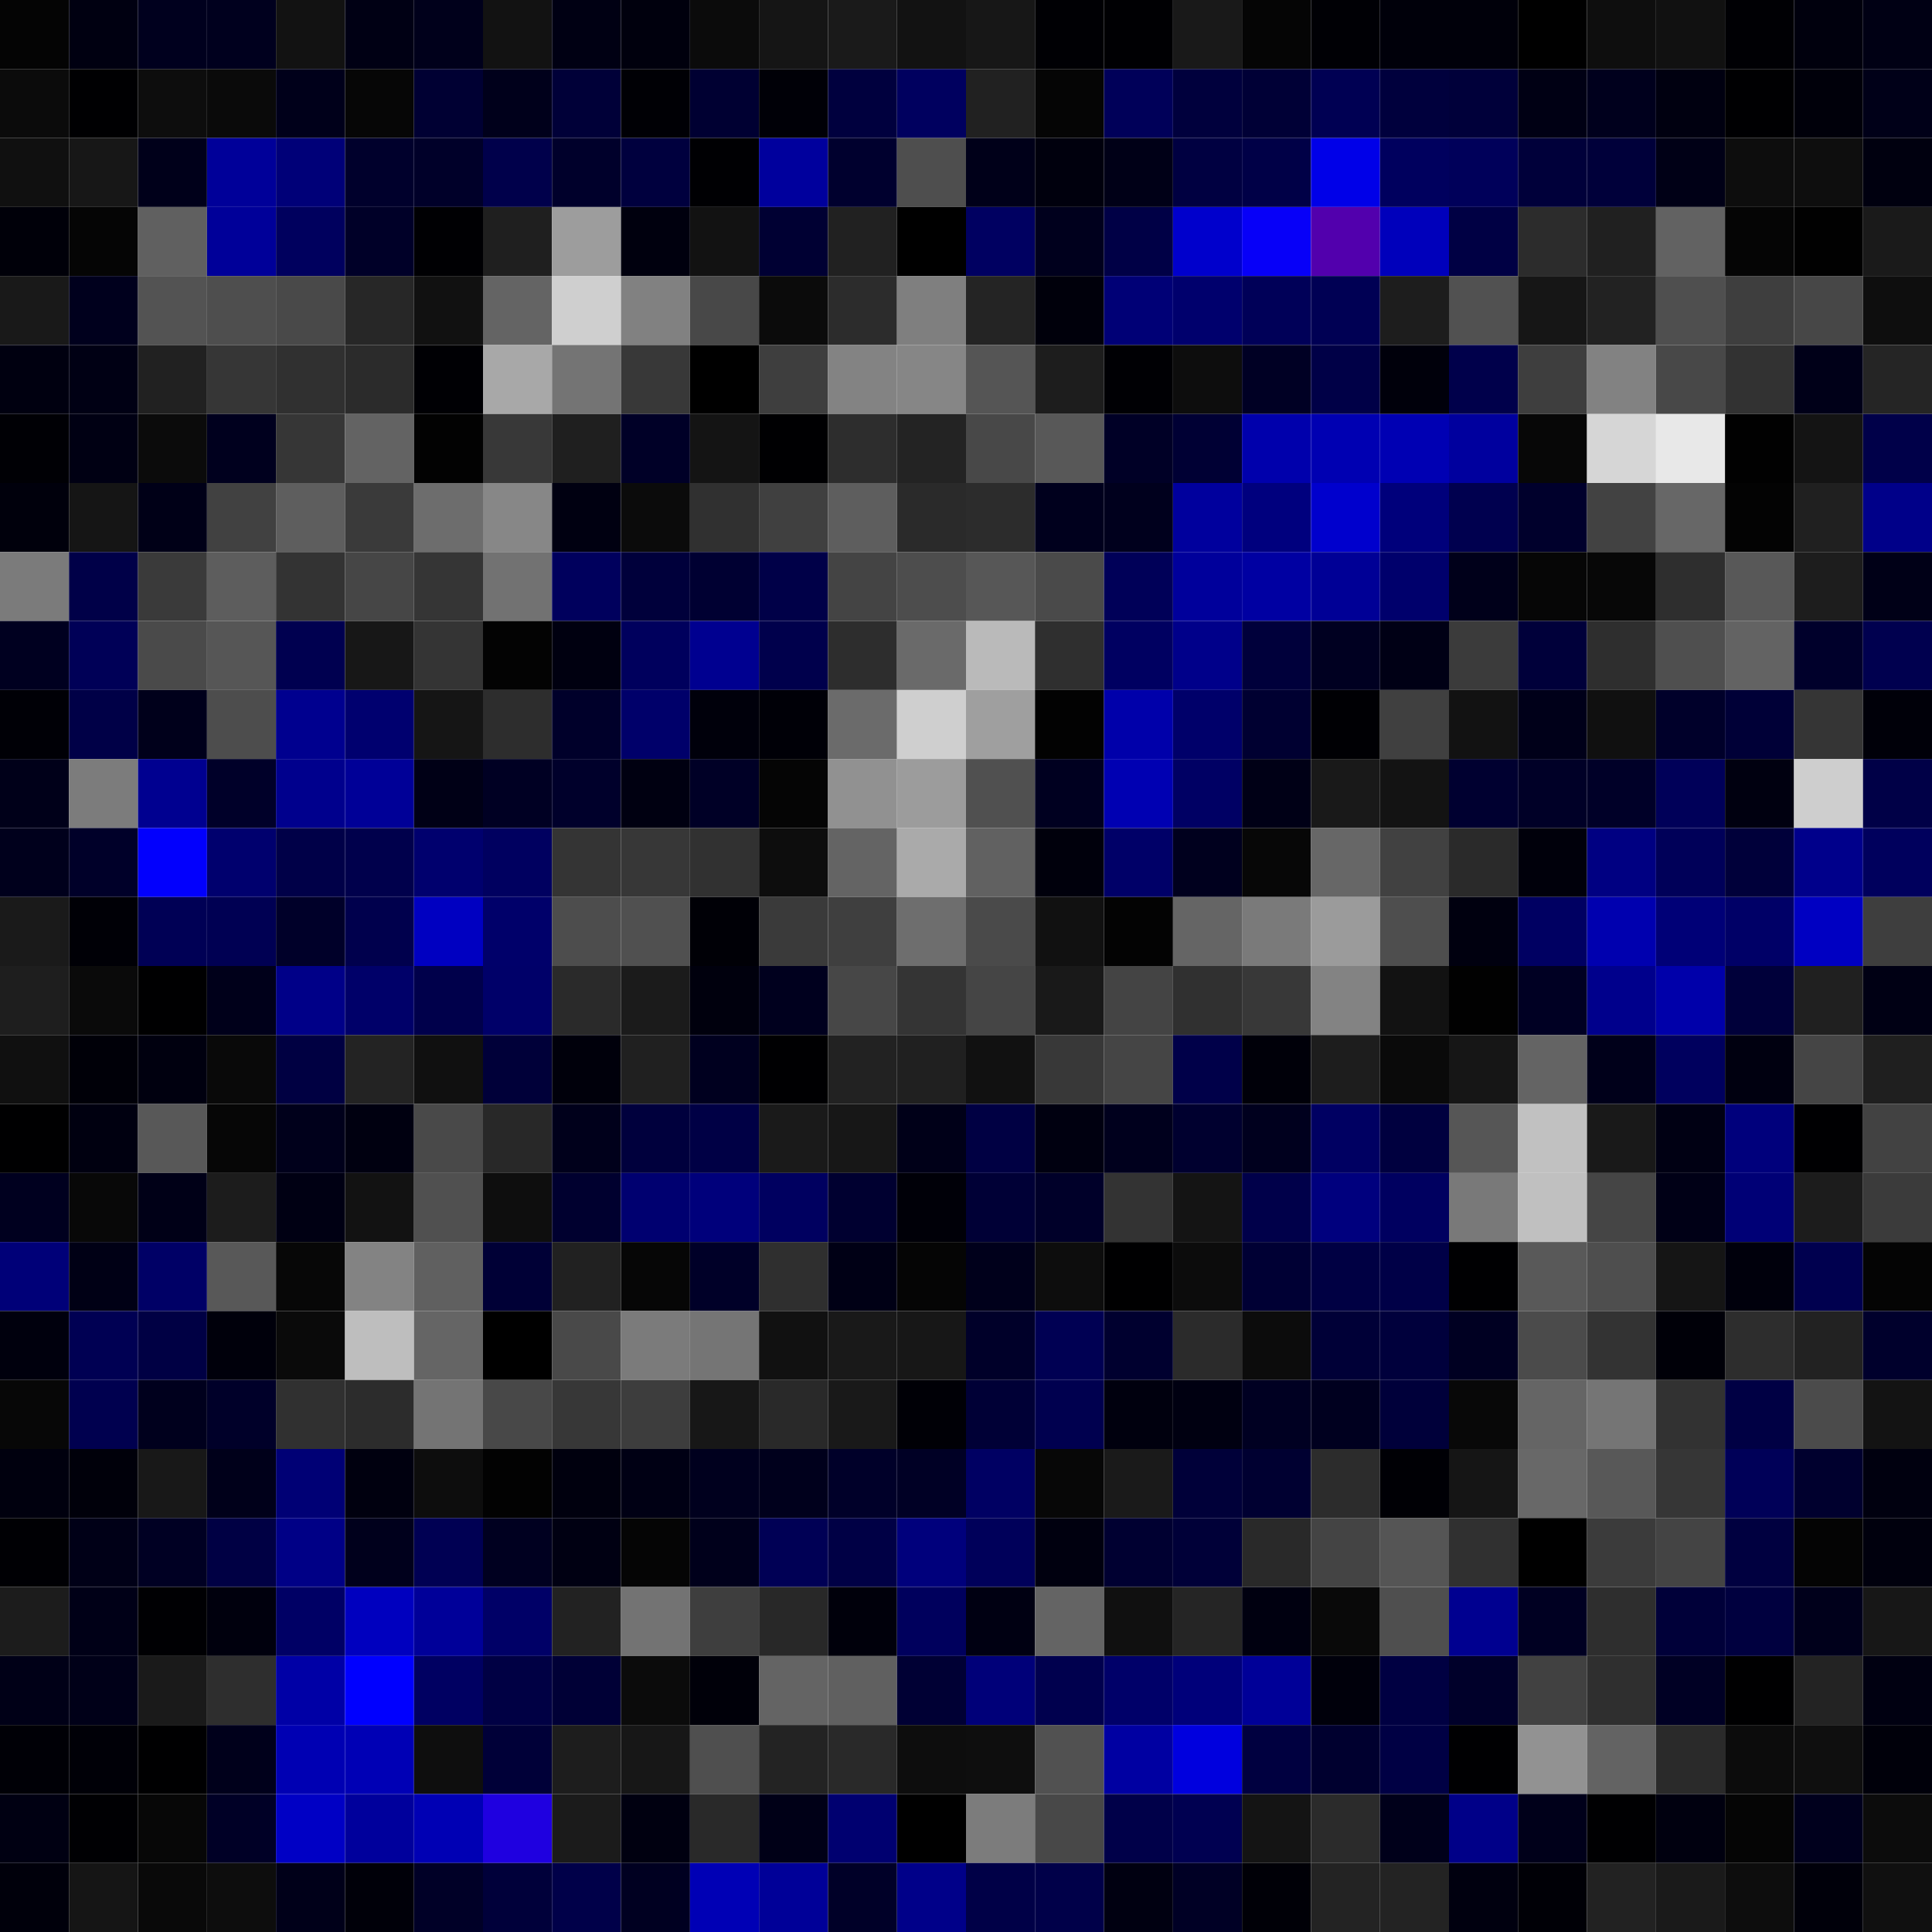 <svg xmlns="http://www.w3.org/2000/svg" width="56" height="56" viewBox="0 0 56 56"><g class="weights_image" id="node-759" stroke="none"><rect x="0" y="0" width="2" height="2" fill="#040404"/><rect x="2" y="0" width="2" height="2" fill="#000011"/><rect x="4" y="0" width="2" height="2" fill="#00001e"/><rect x="6" y="0" width="2" height="2" fill="#00001e"/><rect x="8" y="0" width="2" height="2" fill="#121212"/><rect x="10" y="0" width="2" height="2" fill="#000014"/><rect x="12" y="0" width="2" height="2" fill="#00001b"/><rect x="14" y="0" width="2" height="2" fill="#121212"/><rect x="16" y="0" width="2" height="2" fill="#000013"/><rect x="18" y="0" width="2" height="2" fill="#00000d"/><rect x="20" y="0" width="2" height="2" fill="#0b0b0b"/><rect x="22" y="0" width="2" height="2" fill="#151515"/><rect x="24" y="0" width="2" height="2" fill="#1a1a1a"/><rect x="26" y="0" width="2" height="2" fill="#121212"/><rect x="28" y="0" width="2" height="2" fill="#171717"/><rect x="30" y="0" width="2" height="2" fill="#000004"/><rect x="32" y="0" width="2" height="2" fill="#000003"/><rect x="34" y="0" width="2" height="2" fill="#191919"/><rect x="36" y="0" width="2" height="2" fill="#050505"/><rect x="38" y="0" width="2" height="2" fill="#000005"/><rect x="40" y="0" width="2" height="2" fill="#00000a"/><rect x="42" y="0" width="2" height="2" fill="#00000a"/><rect x="44" y="0" width="2" height="2" fill="#000000"/><rect x="46" y="0" width="2" height="2" fill="#0e0e0e"/><rect x="48" y="0" width="2" height="2" fill="#111111"/><rect x="50" y="0" width="2" height="2" fill="#000004"/><rect x="52" y="0" width="2" height="2" fill="#00000d"/><rect x="54" y="0" width="2" height="2" fill="#000014"/><rect x="0" y="2" width="2" height="2" fill="#0b0b0b"/><rect x="2" y="2" width="2" height="2" fill="#000002"/><rect x="4" y="2" width="2" height="2" fill="#0d0d0d"/><rect x="6" y="2" width="2" height="2" fill="#0a0a0a"/><rect x="8" y="2" width="2" height="2" fill="#00001a"/><rect x="10" y="2" width="2" height="2" fill="#060606"/><rect x="12" y="2" width="2" height="2" fill="#000033"/><rect x="14" y="2" width="2" height="2" fill="#00001b"/><rect x="16" y="2" width="2" height="2" fill="#000038"/><rect x="18" y="2" width="2" height="2" fill="#000005"/><rect x="20" y="2" width="2" height="2" fill="#000032"/><rect x="22" y="2" width="2" height="2" fill="#000007"/><rect x="24" y="2" width="2" height="2" fill="#00003e"/><rect x="26" y="2" width="2" height="2" fill="#00005f"/><rect x="28" y="2" width="2" height="2" fill="#212121"/><rect x="30" y="2" width="2" height="2" fill="#050505"/><rect x="32" y="2" width="2" height="2" fill="#000059"/><rect x="34" y="2" width="2" height="2" fill="#00003d"/><rect x="36" y="2" width="2" height="2" fill="#000036"/><rect x="38" y="2" width="2" height="2" fill="#000053"/><rect x="40" y="2" width="2" height="2" fill="#00003d"/><rect x="42" y="2" width="2" height="2" fill="#00003a"/><rect x="44" y="2" width="2" height="2" fill="#000014"/><rect x="46" y="2" width="2" height="2" fill="#00001d"/><rect x="48" y="2" width="2" height="2" fill="#000010"/><rect x="50" y="2" width="2" height="2" fill="#000002"/><rect x="52" y="2" width="2" height="2" fill="#00000a"/><rect x="54" y="2" width="2" height="2" fill="#000018"/><rect x="0" y="4" width="2" height="2" fill="#101010"/><rect x="2" y="4" width="2" height="2" fill="#171717"/><rect x="4" y="4" width="2" height="2" fill="#00001a"/><rect x="6" y="4" width="2" height="2" fill="#000099"/><rect x="8" y="4" width="2" height="2" fill="#000078"/><rect x="10" y="4" width="2" height="2" fill="#00002c"/><rect x="12" y="4" width="2" height="2" fill="#000029"/><rect x="14" y="4" width="2" height="2" fill="#00004b"/><rect x="16" y="4" width="2" height="2" fill="#00002b"/><rect x="18" y="4" width="2" height="2" fill="#00003e"/><rect x="20" y="4" width="2" height="2" fill="#000003"/><rect x="22" y="4" width="2" height="2" fill="#00009d"/><rect x="24" y="4" width="2" height="2" fill="#00002e"/><rect x="26" y="4" width="2" height="2" fill="#4e4e4e"/><rect x="28" y="4" width="2" height="2" fill="#000019"/><rect x="30" y="4" width="2" height="2" fill="#00000d"/><rect x="32" y="4" width="2" height="2" fill="#000017"/><rect x="34" y="4" width="2" height="2" fill="#000041"/><rect x="36" y="4" width="2" height="2" fill="#000047"/><rect x="38" y="4" width="2" height="2" fill="#0000e8"/><rect x="40" y="4" width="2" height="2" fill="#00005e"/><rect x="42" y="4" width="2" height="2" fill="#00005a"/><rect x="44" y="4" width="2" height="2" fill="#00003a"/><rect x="46" y="4" width="2" height="2" fill="#00003a"/><rect x="48" y="4" width="2" height="2" fill="#000016"/><rect x="50" y="4" width="2" height="2" fill="#0d0d0d"/><rect x="52" y="4" width="2" height="2" fill="#0e0e0e"/><rect x="54" y="4" width="2" height="2" fill="#00000f"/><rect x="0" y="6" width="2" height="2" fill="#000009"/><rect x="2" y="6" width="2" height="2" fill="#050505"/><rect x="4" y="6" width="2" height="2" fill="#606060"/><rect x="6" y="6" width="2" height="2" fill="#000099"/><rect x="8" y="6" width="2" height="2" fill="#00005e"/><rect x="10" y="6" width="2" height="2" fill="#000028"/><rect x="12" y="6" width="2" height="2" fill="#000003"/><rect x="14" y="6" width="2" height="2" fill="#1f1f1f"/><rect x="16" y="6" width="2" height="2" fill="#9d9d9d"/><rect x="18" y="6" width="2" height="2" fill="#00000e"/><rect x="20" y="6" width="2" height="2" fill="#121212"/><rect x="22" y="6" width="2" height="2" fill="#000033"/><rect x="24" y="6" width="2" height="2" fill="#212121"/><rect x="26" y="6" width="2" height="2" fill="#000000"/><rect x="28" y="6" width="2" height="2" fill="#000061"/><rect x="30" y="6" width="2" height="2" fill="#00001d"/><rect x="32" y="6" width="2" height="2" fill="#000046"/><rect x="34" y="6" width="2" height="2" fill="#0000cc"/><rect x="36" y="6" width="2" height="2" fill="#0700f8"/><rect x="38" y="6" width="2" height="2" fill="#5200ad"/><rect x="40" y="6" width="2" height="2" fill="#0000bb"/><rect x="42" y="6" width="2" height="2" fill="#000044"/><rect x="44" y="6" width="2" height="2" fill="#2c2c2c"/><rect x="46" y="6" width="2" height="2" fill="#202020"/><rect x="48" y="6" width="2" height="2" fill="#626262"/><rect x="50" y="6" width="2" height="2" fill="#050505"/><rect x="52" y="6" width="2" height="2" fill="#010101"/><rect x="54" y="6" width="2" height="2" fill="#1a1a1a"/><rect x="0" y="8" width="2" height="2" fill="#191919"/><rect x="2" y="8" width="2" height="2" fill="#00001d"/><rect x="4" y="8" width="2" height="2" fill="#535353"/><rect x="6" y="8" width="2" height="2" fill="#4e4e4e"/><rect x="8" y="8" width="2" height="2" fill="#494949"/><rect x="10" y="8" width="2" height="2" fill="#272727"/><rect x="12" y="8" width="2" height="2" fill="#111111"/><rect x="14" y="8" width="2" height="2" fill="#646464"/><rect x="16" y="8" width="2" height="2" fill="#cfcfcf"/><rect x="18" y="8" width="2" height="2" fill="#818181"/><rect x="20" y="8" width="2" height="2" fill="#484848"/><rect x="22" y="8" width="2" height="2" fill="#0b0b0b"/><rect x="24" y="8" width="2" height="2" fill="#2c2c2c"/><rect x="26" y="8" width="2" height="2" fill="#7f7f7f"/><rect x="28" y="8" width="2" height="2" fill="#242424"/><rect x="30" y="8" width="2" height="2" fill="#00000b"/><rect x="32" y="8" width="2" height="2" fill="#000076"/><rect x="34" y="8" width="2" height="2" fill="#00006d"/><rect x="36" y="8" width="2" height="2" fill="#000058"/><rect x="38" y="8" width="2" height="2" fill="#000054"/><rect x="40" y="8" width="2" height="2" fill="#1d1d1d"/><rect x="42" y="8" width="2" height="2" fill="#515151"/><rect x="44" y="8" width="2" height="2" fill="#161616"/><rect x="46" y="8" width="2" height="2" fill="#222222"/><rect x="48" y="8" width="2" height="2" fill="#4f4f4f"/><rect x="50" y="8" width="2" height="2" fill="#3e3e3e"/><rect x="52" y="8" width="2" height="2" fill="#474747"/><rect x="54" y="8" width="2" height="2" fill="#0e0e0e"/><rect x="0" y="10" width="2" height="2" fill="#000010"/><rect x="2" y="10" width="2" height="2" fill="#000014"/><rect x="4" y="10" width="2" height="2" fill="#212121"/><rect x="6" y="10" width="2" height="2" fill="#363636"/><rect x="8" y="10" width="2" height="2" fill="#303030"/><rect x="10" y="10" width="2" height="2" fill="#2b2b2b"/><rect x="12" y="10" width="2" height="2" fill="#000004"/><rect x="14" y="10" width="2" height="2" fill="#a8a8a8"/><rect x="16" y="10" width="2" height="2" fill="#747474"/><rect x="18" y="10" width="2" height="2" fill="#383838"/><rect x="20" y="10" width="2" height="2" fill="#000000"/><rect x="22" y="10" width="2" height="2" fill="#3e3e3e"/><rect x="24" y="10" width="2" height="2" fill="#838383"/><rect x="26" y="10" width="2" height="2" fill="#868686"/><rect x="28" y="10" width="2" height="2" fill="#555555"/><rect x="30" y="10" width="2" height="2" fill="#1d1d1d"/><rect x="32" y="10" width="2" height="2" fill="#000004"/><rect x="34" y="10" width="2" height="2" fill="#0d0d0d"/><rect x="36" y="10" width="2" height="2" fill="#000024"/><rect x="38" y="10" width="2" height="2" fill="#000047"/><rect x="40" y="10" width="2" height="2" fill="#00000b"/><rect x="42" y="10" width="2" height="2" fill="#00004b"/><rect x="44" y="10" width="2" height="2" fill="#3e3e3e"/><rect x="46" y="10" width="2" height="2" fill="#828282"/><rect x="48" y="10" width="2" height="2" fill="#484848"/><rect x="50" y="10" width="2" height="2" fill="#323232"/><rect x="52" y="10" width="2" height="2" fill="#000018"/><rect x="54" y="10" width="2" height="2" fill="#252525"/><rect x="0" y="12" width="2" height="2" fill="#000005"/><rect x="2" y="12" width="2" height="2" fill="#000013"/><rect x="4" y="12" width="2" height="2" fill="#0b0b0b"/><rect x="6" y="12" width="2" height="2" fill="#00001e"/><rect x="8" y="12" width="2" height="2" fill="#363636"/><rect x="10" y="12" width="2" height="2" fill="#636363"/><rect x="12" y="12" width="2" height="2" fill="#020202"/><rect x="14" y="12" width="2" height="2" fill="#383838"/><rect x="16" y="12" width="2" height="2" fill="#1f1f1f"/><rect x="18" y="12" width="2" height="2" fill="#000027"/><rect x="20" y="12" width="2" height="2" fill="#141414"/><rect x="22" y="12" width="2" height="2" fill="#000002"/><rect x="24" y="12" width="2" height="2" fill="#2d2d2d"/><rect x="26" y="12" width="2" height="2" fill="#232323"/><rect x="28" y="12" width="2" height="2" fill="#484848"/><rect x="30" y="12" width="2" height="2" fill="#585858"/><rect x="32" y="12" width="2" height="2" fill="#000026"/><rect x="34" y="12" width="2" height="2" fill="#000034"/><rect x="36" y="12" width="2" height="2" fill="#0000ac"/><rect x="38" y="12" width="2" height="2" fill="#0000b2"/><rect x="40" y="12" width="2" height="2" fill="#0000b3"/><rect x="42" y="12" width="2" height="2" fill="#00009e"/><rect x="44" y="12" width="2" height="2" fill="#070707"/><rect x="46" y="12" width="2" height="2" fill="#d6d6d6"/><rect x="48" y="12" width="2" height="2" fill="#e8e8e8"/><rect x="50" y="12" width="2" height="2" fill="#010101"/><rect x="52" y="12" width="2" height="2" fill="#141414"/><rect x="54" y="12" width="2" height="2" fill="#000049"/><rect x="0" y="14" width="2" height="2" fill="#00000c"/><rect x="2" y="14" width="2" height="2" fill="#151515"/><rect x="4" y="14" width="2" height="2" fill="#000017"/><rect x="6" y="14" width="2" height="2" fill="#414141"/><rect x="8" y="14" width="2" height="2" fill="#5e5e5e"/><rect x="10" y="14" width="2" height="2" fill="#3a3a3a"/><rect x="12" y="14" width="2" height="2" fill="#6d6d6d"/><rect x="14" y="14" width="2" height="2" fill="#878787"/><rect x="16" y="14" width="2" height="2" fill="#000011"/><rect x="18" y="14" width="2" height="2" fill="#0b0b0b"/><rect x="20" y="14" width="2" height="2" fill="#303030"/><rect x="22" y="14" width="2" height="2" fill="#404040"/><rect x="24" y="14" width="2" height="2" fill="#5e5e5e"/><rect x="26" y="14" width="2" height="2" fill="#2a2a2a"/><rect x="28" y="14" width="2" height="2" fill="#2c2c2c"/><rect x="30" y="14" width="2" height="2" fill="#00001d"/><rect x="32" y="14" width="2" height="2" fill="#00001d"/><rect x="34" y="14" width="2" height="2" fill="#00009d"/><rect x="36" y="14" width="2" height="2" fill="#00007e"/><rect x="38" y="14" width="2" height="2" fill="#0000cd"/><rect x="40" y="14" width="2" height="2" fill="#00007b"/><rect x="42" y="14" width="2" height="2" fill="#00004f"/><rect x="44" y="14" width="2" height="2" fill="#00002c"/><rect x="46" y="14" width="2" height="2" fill="#424242"/><rect x="48" y="14" width="2" height="2" fill="#676767"/><rect x="50" y="14" width="2" height="2" fill="#030303"/><rect x="52" y="14" width="2" height="2" fill="#202020"/><rect x="54" y="14" width="2" height="2" fill="#000089"/><rect x="0" y="16" width="2" height="2" fill="#7b7b7b"/><rect x="2" y="16" width="2" height="2" fill="#000048"/><rect x="4" y="16" width="2" height="2" fill="#3a3a3a"/><rect x="6" y="16" width="2" height="2" fill="#5d5d5d"/><rect x="8" y="16" width="2" height="2" fill="#333333"/><rect x="10" y="16" width="2" height="2" fill="#464646"/><rect x="12" y="16" width="2" height="2" fill="#353535"/><rect x="14" y="16" width="2" height="2" fill="#727272"/><rect x="16" y="16" width="2" height="2" fill="#00005d"/><rect x="18" y="16" width="2" height="2" fill="#00003b"/><rect x="20" y="16" width="2" height="2" fill="#000032"/><rect x="22" y="16" width="2" height="2" fill="#000048"/><rect x="24" y="16" width="2" height="2" fill="#444444"/><rect x="26" y="16" width="2" height="2" fill="#4d4d4d"/><rect x="28" y="16" width="2" height="2" fill="#575757"/><rect x="30" y="16" width="2" height="2" fill="#4a4a4a"/><rect x="32" y="16" width="2" height="2" fill="#000058"/><rect x="34" y="16" width="2" height="2" fill="#00009b"/><rect x="36" y="16" width="2" height="2" fill="#0000a2"/><rect x="38" y="16" width="2" height="2" fill="#000096"/><rect x="40" y="16" width="2" height="2" fill="#00006c"/><rect x="42" y="16" width="2" height="2" fill="#00001a"/><rect x="44" y="16" width="2" height="2" fill="#060606"/><rect x="46" y="16" width="2" height="2" fill="#070707"/><rect x="48" y="16" width="2" height="2" fill="#2e2e2e"/><rect x="50" y="16" width="2" height="2" fill="#585858"/><rect x="52" y="16" width="2" height="2" fill="#1d1d1d"/><rect x="54" y="16" width="2" height="2" fill="#000017"/><rect x="0" y="18" width="2" height="2" fill="#000020"/><rect x="2" y="18" width="2" height="2" fill="#000057"/><rect x="4" y="18" width="2" height="2" fill="#4a4a4a"/><rect x="6" y="18" width="2" height="2" fill="#565656"/><rect x="8" y="18" width="2" height="2" fill="#000050"/><rect x="10" y="18" width="2" height="2" fill="#171717"/><rect x="12" y="18" width="2" height="2" fill="#343434"/><rect x="14" y="18" width="2" height="2" fill="#030303"/><rect x="16" y="18" width="2" height="2" fill="#000010"/><rect x="18" y="18" width="2" height="2" fill="#00005d"/><rect x="20" y="18" width="2" height="2" fill="#000090"/><rect x="22" y="18" width="2" height="2" fill="#00004c"/><rect x="24" y="18" width="2" height="2" fill="#2d2d2d"/><rect x="26" y="18" width="2" height="2" fill="#6a6a6a"/><rect x="28" y="18" width="2" height="2" fill="#bababa"/><rect x="30" y="18" width="2" height="2" fill="#2f2f2f"/><rect x="32" y="18" width="2" height="2" fill="#000061"/><rect x="34" y="18" width="2" height="2" fill="#00008a"/><rect x="36" y="18" width="2" height="2" fill="#00003b"/><rect x="38" y="18" width="2" height="2" fill="#000021"/><rect x="40" y="18" width="2" height="2" fill="#000015"/><rect x="42" y="18" width="2" height="2" fill="#3b3b3b"/><rect x="44" y="18" width="2" height="2" fill="#00003a"/><rect x="46" y="18" width="2" height="2" fill="#2e2e2e"/><rect x="48" y="18" width="2" height="2" fill="#4f4f4f"/><rect x="50" y="18" width="2" height="2" fill="#636363"/><rect x="52" y="18" width="2" height="2" fill="#00002b"/><rect x="54" y="18" width="2" height="2" fill="#00004f"/><rect x="0" y="20" width="2" height="2" fill="#000006"/><rect x="2" y="20" width="2" height="2" fill="#000047"/><rect x="4" y="20" width="2" height="2" fill="#00001b"/><rect x="6" y="20" width="2" height="2" fill="#4d4d4d"/><rect x="8" y="20" width="2" height="2" fill="#00008f"/><rect x="10" y="20" width="2" height="2" fill="#00006f"/><rect x="12" y="20" width="2" height="2" fill="#151515"/><rect x="14" y="20" width="2" height="2" fill="#2d2d2d"/><rect x="16" y="20" width="2" height="2" fill="#00002a"/><rect x="18" y="20" width="2" height="2" fill="#00006a"/><rect x="20" y="20" width="2" height="2" fill="#00000b"/><rect x="22" y="20" width="2" height="2" fill="#000007"/><rect x="24" y="20" width="2" height="2" fill="#6b6b6b"/><rect x="26" y="20" width="2" height="2" fill="#cfcfcf"/><rect x="28" y="20" width="2" height="2" fill="#9f9f9f"/><rect x="30" y="20" width="2" height="2" fill="#020202"/><rect x="32" y="20" width="2" height="2" fill="#0000aa"/><rect x="34" y="20" width="2" height="2" fill="#00006a"/><rect x="36" y="20" width="2" height="2" fill="#000031"/><rect x="38" y="20" width="2" height="2" fill="#000004"/><rect x="40" y="20" width="2" height="2" fill="#404040"/><rect x="42" y="20" width="2" height="2" fill="#121212"/><rect x="44" y="20" width="2" height="2" fill="#000019"/><rect x="46" y="20" width="2" height="2" fill="#101010"/><rect x="48" y="20" width="2" height="2" fill="#00002a"/><rect x="50" y="20" width="2" height="2" fill="#000037"/><rect x="52" y="20" width="2" height="2" fill="#353535"/><rect x="54" y="20" width="2" height="2" fill="#000009"/><rect x="0" y="22" width="2" height="2" fill="#000019"/><rect x="2" y="22" width="2" height="2" fill="#7c7c7c"/><rect x="4" y="22" width="2" height="2" fill="#000090"/><rect x="6" y="22" width="2" height="2" fill="#000029"/><rect x="8" y="22" width="2" height="2" fill="#00008d"/><rect x="10" y="22" width="2" height="2" fill="#000097"/><rect x="12" y="22" width="2" height="2" fill="#000016"/><rect x="14" y="22" width="2" height="2" fill="#000023"/><rect x="16" y="22" width="2" height="2" fill="#00002b"/><rect x="18" y="22" width="2" height="2" fill="#000011"/><rect x="20" y="22" width="2" height="2" fill="#000026"/><rect x="22" y="22" width="2" height="2" fill="#050505"/><rect x="24" y="22" width="2" height="2" fill="#919191"/><rect x="26" y="22" width="2" height="2" fill="#9c9c9c"/><rect x="28" y="22" width="2" height="2" fill="#505050"/><rect x="30" y="22" width="2" height="2" fill="#000020"/><rect x="32" y="22" width="2" height="2" fill="#0000b2"/><rect x="34" y="22" width="2" height="2" fill="#000064"/><rect x="36" y="22" width="2" height="2" fill="#000016"/><rect x="38" y="22" width="2" height="2" fill="#191919"/><rect x="40" y="22" width="2" height="2" fill="#131313"/><rect x="42" y="22" width="2" height="2" fill="#000030"/><rect x="44" y="22" width="2" height="2" fill="#000027"/><rect x="46" y="22" width="2" height="2" fill="#000028"/><rect x="48" y="22" width="2" height="2" fill="#000059"/><rect x="50" y="22" width="2" height="2" fill="#000010"/><rect x="52" y="22" width="2" height="2" fill="#cecece"/><rect x="54" y="22" width="2" height="2" fill="#000047"/><rect x="0" y="24" width="2" height="2" fill="#00001c"/><rect x="2" y="24" width="2" height="2" fill="#000029"/><rect x="4" y="24" width="2" height="2" fill="#0200fd"/><rect x="6" y="24" width="2" height="2" fill="#00006e"/><rect x="8" y="24" width="2" height="2" fill="#000048"/><rect x="10" y="24" width="2" height="2" fill="#00004c"/><rect x="12" y="24" width="2" height="2" fill="#00006e"/><rect x="14" y="24" width="2" height="2" fill="#000060"/><rect x="16" y="24" width="2" height="2" fill="#343434"/><rect x="18" y="24" width="2" height="2" fill="#373737"/><rect x="20" y="24" width="2" height="2" fill="#313131"/><rect x="22" y="24" width="2" height="2" fill="#0d0d0d"/><rect x="24" y="24" width="2" height="2" fill="#646464"/><rect x="26" y="24" width="2" height="2" fill="#aaaaaa"/><rect x="28" y="24" width="2" height="2" fill="#616161"/><rect x="30" y="24" width="2" height="2" fill="#00000c"/><rect x="32" y="24" width="2" height="2" fill="#000068"/><rect x="34" y="24" width="2" height="2" fill="#00001e"/><rect x="36" y="24" width="2" height="2" fill="#070707"/><rect x="38" y="24" width="2" height="2" fill="#676767"/><rect x="40" y="24" width="2" height="2" fill="#414141"/><rect x="42" y="24" width="2" height="2" fill="#2a2a2a"/><rect x="44" y="24" width="2" height="2" fill="#00000b"/><rect x="46" y="24" width="2" height="2" fill="#000082"/><rect x="48" y="24" width="2" height="2" fill="#000059"/><rect x="50" y="24" width="2" height="2" fill="#00003a"/><rect x="52" y="24" width="2" height="2" fill="#00008b"/><rect x="54" y="24" width="2" height="2" fill="#00005d"/><rect x="0" y="26" width="2" height="2" fill="#1a1a1a"/><rect x="2" y="26" width="2" height="2" fill="#000006"/><rect x="4" y="26" width="2" height="2" fill="#000055"/><rect x="6" y="26" width="2" height="2" fill="#000053"/><rect x="8" y="26" width="2" height="2" fill="#000029"/><rect x="10" y="26" width="2" height="2" fill="#00004d"/><rect x="12" y="26" width="2" height="2" fill="#0000c1"/><rect x="14" y="26" width="2" height="2" fill="#00006a"/><rect x="16" y="26" width="2" height="2" fill="#4d4d4d"/><rect x="18" y="26" width="2" height="2" fill="#505050"/><rect x="20" y="26" width="2" height="2" fill="#000006"/><rect x="22" y="26" width="2" height="2" fill="#3a3a3a"/><rect x="24" y="26" width="2" height="2" fill="#3f3f3f"/><rect x="26" y="26" width="2" height="2" fill="#6e6e6e"/><rect x="28" y="26" width="2" height="2" fill="#4a4a4a"/><rect x="30" y="26" width="2" height="2" fill="#111111"/><rect x="32" y="26" width="2" height="2" fill="#030303"/><rect x="34" y="26" width="2" height="2" fill="#656565"/><rect x="36" y="26" width="2" height="2" fill="#7a7a7a"/><rect x="38" y="26" width="2" height="2" fill="#9b9b9b"/><rect x="40" y="26" width="2" height="2" fill="#4e4e4e"/><rect x="42" y="26" width="2" height="2" fill="#00000f"/><rect x="44" y="26" width="2" height="2" fill="#000062"/><rect x="46" y="26" width="2" height="2" fill="#0000af"/><rect x="48" y="26" width="2" height="2" fill="#000077"/><rect x="50" y="26" width="2" height="2" fill="#000067"/><rect x="52" y="26" width="2" height="2" fill="#0000c2"/><rect x="54" y="26" width="2" height="2" fill="#3e3e3e"/><rect x="0" y="28" width="2" height="2" fill="#1e1e1e"/><rect x="2" y="28" width="2" height="2" fill="#0a0a0a"/><rect x="4" y="28" width="2" height="2" fill="#000001"/><rect x="6" y="28" width="2" height="2" fill="#00001a"/><rect x="8" y="28" width="2" height="2" fill="#000088"/><rect x="10" y="28" width="2" height="2" fill="#000069"/><rect x="12" y="28" width="2" height="2" fill="#00004b"/><rect x="14" y="28" width="2" height="2" fill="#000069"/><rect x="16" y="28" width="2" height="2" fill="#2a2a2a"/><rect x="18" y="28" width="2" height="2" fill="#1b1b1b"/><rect x="20" y="28" width="2" height="2" fill="#00000d"/><rect x="22" y="28" width="2" height="2" fill="#00001e"/><rect x="24" y="28" width="2" height="2" fill="#474747"/><rect x="26" y="28" width="2" height="2" fill="#343434"/><rect x="28" y="28" width="2" height="2" fill="#454545"/><rect x="30" y="28" width="2" height="2" fill="#191919"/><rect x="32" y="28" width="2" height="2" fill="#444444"/><rect x="34" y="28" width="2" height="2" fill="#303030"/><rect x="36" y="28" width="2" height="2" fill="#383838"/><rect x="38" y="28" width="2" height="2" fill="#838383"/><rect x="40" y="28" width="2" height="2" fill="#121212"/><rect x="42" y="28" width="2" height="2" fill="#010101"/><rect x="44" y="28" width="2" height="2" fill="#000023"/><rect x="46" y="28" width="2" height="2" fill="#00008c"/><rect x="48" y="28" width="2" height="2" fill="#0000aa"/><rect x="50" y="28" width="2" height="2" fill="#00003a"/><rect x="52" y="28" width="2" height="2" fill="#202020"/><rect x="54" y="28" width="2" height="2" fill="#000014"/><rect x="0" y="30" width="2" height="2" fill="#101010"/><rect x="2" y="30" width="2" height="2" fill="#000008"/><rect x="4" y="30" width="2" height="2" fill="#00000f"/><rect x="6" y="30" width="2" height="2" fill="#090909"/><rect x="8" y="30" width="2" height="2" fill="#000042"/><rect x="10" y="30" width="2" height="2" fill="#232323"/><rect x="12" y="30" width="2" height="2" fill="#101010"/><rect x="14" y="30" width="2" height="2" fill="#000039"/><rect x="16" y="30" width="2" height="2" fill="#00000b"/><rect x="18" y="30" width="2" height="2" fill="#202020"/><rect x="20" y="30" width="2" height="2" fill="#00001f"/><rect x="22" y="30" width="2" height="2" fill="#000002"/><rect x="24" y="30" width="2" height="2" fill="#222222"/><rect x="26" y="30" width="2" height="2" fill="#202020"/><rect x="28" y="30" width="2" height="2" fill="#111111"/><rect x="30" y="30" width="2" height="2" fill="#383838"/><rect x="32" y="30" width="2" height="2" fill="#454545"/><rect x="34" y="30" width="2" height="2" fill="#000049"/><rect x="36" y="30" width="2" height="2" fill="#000009"/><rect x="38" y="30" width="2" height="2" fill="#1d1d1d"/><rect x="40" y="30" width="2" height="2" fill="#0a0a0a"/><rect x="42" y="30" width="2" height="2" fill="#161616"/><rect x="44" y="30" width="2" height="2" fill="#646464"/><rect x="46" y="30" width="2" height="2" fill="#00001a"/><rect x="48" y="30" width="2" height="2" fill="#00005e"/><rect x="50" y="30" width="2" height="2" fill="#000010"/><rect x="52" y="30" width="2" height="2" fill="#454545"/><rect x="54" y="30" width="2" height="2" fill="#1f1f1f"/><rect x="0" y="32" width="2" height="2" fill="#000001"/><rect x="2" y="32" width="2" height="2" fill="#000010"/><rect x="4" y="32" width="2" height="2" fill="#585858"/><rect x="6" y="32" width="2" height="2" fill="#060606"/><rect x="8" y="32" width="2" height="2" fill="#00001b"/><rect x="10" y="32" width="2" height="2" fill="#000010"/><rect x="12" y="32" width="2" height="2" fill="#494949"/><rect x="14" y="32" width="2" height="2" fill="#282828"/><rect x="16" y="32" width="2" height="2" fill="#00001b"/><rect x="18" y="32" width="2" height="2" fill="#00003d"/><rect x="20" y="32" width="2" height="2" fill="#000045"/><rect x="22" y="32" width="2" height="2" fill="#1a1a1a"/><rect x="24" y="32" width="2" height="2" fill="#171717"/><rect x="26" y="32" width="2" height="2" fill="#000018"/><rect x="28" y="32" width="2" height="2" fill="#000043"/><rect x="30" y="32" width="2" height="2" fill="#000010"/><rect x="32" y="32" width="2" height="2" fill="#00001d"/><rect x="34" y="32" width="2" height="2" fill="#00002f"/><rect x="36" y="32" width="2" height="2" fill="#00001e"/><rect x="38" y="32" width="2" height="2" fill="#000062"/><rect x="40" y="32" width="2" height="2" fill="#00003f"/><rect x="42" y="32" width="2" height="2" fill="#565656"/><rect x="44" y="32" width="2" height="2" fill="#c1c1c1"/><rect x="46" y="32" width="2" height="2" fill="#191919"/><rect x="48" y="32" width="2" height="2" fill="#000013"/><rect x="50" y="32" width="2" height="2" fill="#00007c"/><rect x="52" y="32" width="2" height="2" fill="#000002"/><rect x="54" y="32" width="2" height="2" fill="#424242"/><rect x="0" y="34" width="2" height="2" fill="#00001f"/><rect x="2" y="34" width="2" height="2" fill="#080808"/><rect x="4" y="34" width="2" height="2" fill="#000017"/><rect x="6" y="34" width="2" height="2" fill="#1c1c1c"/><rect x="8" y="34" width="2" height="2" fill="#000013"/><rect x="10" y="34" width="2" height="2" fill="#121212"/><rect x="12" y="34" width="2" height="2" fill="#505050"/><rect x="14" y="34" width="2" height="2" fill="#0e0e0e"/><rect x="16" y="34" width="2" height="2" fill="#00002f"/><rect x="18" y="34" width="2" height="2" fill="#000070"/><rect x="20" y="34" width="2" height="2" fill="#00007b"/><rect x="22" y="34" width="2" height="2" fill="#000060"/><rect x="24" y="34" width="2" height="2" fill="#000030"/><rect x="26" y="34" width="2" height="2" fill="#000008"/><rect x="28" y="34" width="2" height="2" fill="#000036"/><rect x="30" y="34" width="2" height="2" fill="#000029"/><rect x="32" y="34" width="2" height="2" fill="#333333"/><rect x="34" y="34" width="2" height="2" fill="#141414"/><rect x="36" y="34" width="2" height="2" fill="#00004a"/><rect x="38" y="34" width="2" height="2" fill="#00007e"/><rect x="40" y="34" width="2" height="2" fill="#000060"/><rect x="42" y="34" width="2" height="2" fill="#797979"/><rect x="44" y="34" width="2" height="2" fill="#c0c0c0"/><rect x="46" y="34" width="2" height="2" fill="#454545"/><rect x="48" y="34" width="2" height="2" fill="#000016"/><rect x="50" y="34" width="2" height="2" fill="#000076"/><rect x="52" y="34" width="2" height="2" fill="#1c1c1c"/><rect x="54" y="34" width="2" height="2" fill="#3b3b3b"/><rect x="0" y="36" width="2" height="2" fill="#000078"/><rect x="2" y="36" width="2" height="2" fill="#000015"/><rect x="4" y="36" width="2" height="2" fill="#000066"/><rect x="6" y="36" width="2" height="2" fill="#585858"/><rect x="8" y="36" width="2" height="2" fill="#070707"/><rect x="10" y="36" width="2" height="2" fill="#838383"/><rect x="12" y="36" width="2" height="2" fill="#606060"/><rect x="14" y="36" width="2" height="2" fill="#000036"/><rect x="16" y="36" width="2" height="2" fill="#212121"/><rect x="18" y="36" width="2" height="2" fill="#060606"/><rect x="20" y="36" width="2" height="2" fill="#000028"/><rect x="22" y="36" width="2" height="2" fill="#2f2f2f"/><rect x="24" y="36" width="2" height="2" fill="#000015"/><rect x="26" y="36" width="2" height="2" fill="#050505"/><rect x="28" y="36" width="2" height="2" fill="#00001b"/><rect x="30" y="36" width="2" height="2" fill="#0d0d0d"/><rect x="32" y="36" width="2" height="2" fill="#000001"/><rect x="34" y="36" width="2" height="2" fill="#0c0c0c"/><rect x="36" y="36" width="2" height="2" fill="#000034"/><rect x="38" y="36" width="2" height="2" fill="#000043"/><rect x="40" y="36" width="2" height="2" fill="#000047"/><rect x="42" y="36" width="2" height="2" fill="#000002"/><rect x="44" y="36" width="2" height="2" fill="#595959"/><rect x="46" y="36" width="2" height="2" fill="#4e4e4e"/><rect x="48" y="36" width="2" height="2" fill="#151515"/><rect x="50" y="36" width="2" height="2" fill="#00000c"/><rect x="52" y="36" width="2" height="2" fill="#00004f"/><rect x="54" y="36" width="2" height="2" fill="#040404"/><rect x="0" y="38" width="2" height="2" fill="#00000d"/><rect x="2" y="38" width="2" height="2" fill="#000053"/><rect x="4" y="38" width="2" height="2" fill="#000044"/><rect x="6" y="38" width="2" height="2" fill="#00000b"/><rect x="8" y="38" width="2" height="2" fill="#0a0a0a"/><rect x="10" y="38" width="2" height="2" fill="#bebebe"/><rect x="12" y="38" width="2" height="2" fill="#656565"/><rect x="14" y="38" width="2" height="2" fill="#000000"/><rect x="16" y="38" width="2" height="2" fill="#494949"/><rect x="18" y="38" width="2" height="2" fill="#7b7b7b"/><rect x="20" y="38" width="2" height="2" fill="#757575"/><rect x="22" y="38" width="2" height="2" fill="#111111"/><rect x="24" y="38" width="2" height="2" fill="#191919"/><rect x="26" y="38" width="2" height="2" fill="#171717"/><rect x="28" y="38" width="2" height="2" fill="#000029"/><rect x="30" y="38" width="2" height="2" fill="#000053"/><rect x="32" y="38" width="2" height="2" fill="#00002f"/><rect x="34" y="38" width="2" height="2" fill="#2b2b2b"/><rect x="36" y="38" width="2" height="2" fill="#0c0c0c"/><rect x="38" y="38" width="2" height="2" fill="#000037"/><rect x="40" y="38" width="2" height="2" fill="#00003c"/><rect x="42" y="38" width="2" height="2" fill="#000022"/><rect x="44" y="38" width="2" height="2" fill="#4b4b4b"/><rect x="46" y="38" width="2" height="2" fill="#333333"/><rect x="48" y="38" width="2" height="2" fill="#000008"/><rect x="50" y="38" width="2" height="2" fill="#2d2d2d"/><rect x="52" y="38" width="2" height="2" fill="#222222"/><rect x="54" y="38" width="2" height="2" fill="#00002c"/><rect x="0" y="40" width="2" height="2" fill="#070707"/><rect x="2" y="40" width="2" height="2" fill="#00004f"/><rect x="4" y="40" width="2" height="2" fill="#00001d"/><rect x="6" y="40" width="2" height="2" fill="#000029"/><rect x="8" y="40" width="2" height="2" fill="#303030"/><rect x="10" y="40" width="2" height="2" fill="#2c2c2c"/><rect x="12" y="40" width="2" height="2" fill="#747474"/><rect x="14" y="40" width="2" height="2" fill="#484848"/><rect x="16" y="40" width="2" height="2" fill="#373737"/><rect x="18" y="40" width="2" height="2" fill="#3d3d3d"/><rect x="20" y="40" width="2" height="2" fill="#171717"/><rect x="22" y="40" width="2" height="2" fill="#292929"/><rect x="24" y="40" width="2" height="2" fill="#191919"/><rect x="26" y="40" width="2" height="2" fill="#000006"/><rect x="28" y="40" width="2" height="2" fill="#000036"/><rect x="30" y="40" width="2" height="2" fill="#00004f"/><rect x="32" y="40" width="2" height="2" fill="#00000e"/><rect x="34" y="40" width="2" height="2" fill="#000011"/><rect x="36" y="40" width="2" height="2" fill="#000022"/><rect x="38" y="40" width="2" height="2" fill="#00001f"/><rect x="40" y="40" width="2" height="2" fill="#00003a"/><rect x="42" y="40" width="2" height="2" fill="#080808"/><rect x="44" y="40" width="2" height="2" fill="#656565"/><rect x="46" y="40" width="2" height="2" fill="#757575"/><rect x="48" y="40" width="2" height="2" fill="#323232"/><rect x="50" y="40" width="2" height="2" fill="#000044"/><rect x="52" y="40" width="2" height="2" fill="#4b4b4b"/><rect x="54" y="40" width="2" height="2" fill="#131313"/><rect x="0" y="42" width="2" height="2" fill="#00000e"/><rect x="2" y="42" width="2" height="2" fill="#00000a"/><rect x="4" y="42" width="2" height="2" fill="#181818"/><rect x="6" y="42" width="2" height="2" fill="#00001a"/><rect x="8" y="42" width="2" height="2" fill="#000075"/><rect x="10" y="42" width="2" height="2" fill="#00000f"/><rect x="12" y="42" width="2" height="2" fill="#0d0d0d"/><rect x="14" y="42" width="2" height="2" fill="#020202"/><rect x="16" y="42" width="2" height="2" fill="#00000e"/><rect x="18" y="42" width="2" height="2" fill="#000014"/><rect x="20" y="42" width="2" height="2" fill="#00001e"/><rect x="22" y="42" width="2" height="2" fill="#00001c"/><rect x="24" y="42" width="2" height="2" fill="#000029"/><rect x="26" y="42" width="2" height="2" fill="#000025"/><rect x="28" y="42" width="2" height="2" fill="#000063"/><rect x="30" y="42" width="2" height="2" fill="#070707"/><rect x="32" y="42" width="2" height="2" fill="#1a1a1a"/><rect x="34" y="42" width="2" height="2" fill="#000039"/><rect x="36" y="42" width="2" height="2" fill="#000031"/><rect x="38" y="42" width="2" height="2" fill="#2c2c2c"/><rect x="40" y="42" width="2" height="2" fill="#000005"/><rect x="42" y="42" width="2" height="2" fill="#151515"/><rect x="44" y="42" width="2" height="2" fill="#686868"/><rect x="46" y="42" width="2" height="2" fill="#585858"/><rect x="48" y="42" width="2" height="2" fill="#363636"/><rect x="50" y="42" width="2" height="2" fill="#000058"/><rect x="52" y="42" width="2" height="2" fill="#00002e"/><rect x="54" y="42" width="2" height="2" fill="#00000f"/><rect x="0" y="44" width="2" height="2" fill="#000004"/><rect x="2" y="44" width="2" height="2" fill="#000017"/><rect x="4" y="44" width="2" height="2" fill="#000023"/><rect x="6" y="44" width="2" height="2" fill="#000044"/><rect x="8" y="44" width="2" height="2" fill="#000086"/><rect x="10" y="44" width="2" height="2" fill="#00001c"/><rect x="12" y="44" width="2" height="2" fill="#000053"/><rect x="14" y="44" width="2" height="2" fill="#000020"/><rect x="16" y="44" width="2" height="2" fill="#000012"/><rect x="18" y="44" width="2" height="2" fill="#050505"/><rect x="20" y="44" width="2" height="2" fill="#00001b"/><rect x="22" y="44" width="2" height="2" fill="#000055"/><rect x="24" y="44" width="2" height="2" fill="#000045"/><rect x="26" y="44" width="2" height="2" fill="#00007c"/><rect x="28" y="44" width="2" height="2" fill="#00005a"/><rect x="30" y="44" width="2" height="2" fill="#00000f"/><rect x="32" y="44" width="2" height="2" fill="#000031"/><rect x="34" y="44" width="2" height="2" fill="#000038"/><rect x="36" y="44" width="2" height="2" fill="#292929"/><rect x="38" y="44" width="2" height="2" fill="#444444"/><rect x="40" y="44" width="2" height="2" fill="#555555"/><rect x="42" y="44" width="2" height="2" fill="#303030"/><rect x="44" y="44" width="2" height="2" fill="#000000"/><rect x="46" y="44" width="2" height="2" fill="#3b3b3b"/><rect x="48" y="44" width="2" height="2" fill="#444444"/><rect x="50" y="44" width="2" height="2" fill="#000040"/><rect x="52" y="44" width="2" height="2" fill="#040404"/><rect x="54" y="44" width="2" height="2" fill="#00000d"/><rect x="0" y="46" width="2" height="2" fill="#1c1c1c"/><rect x="2" y="46" width="2" height="2" fill="#000017"/><rect x="4" y="46" width="2" height="2" fill="#000003"/><rect x="6" y="46" width="2" height="2" fill="#00000d"/><rect x="8" y="46" width="2" height="2" fill="#000065"/><rect x="10" y="46" width="2" height="2" fill="#0000bf"/><rect x="12" y="46" width="2" height="2" fill="#000099"/><rect x="14" y="46" width="2" height="2" fill="#000067"/><rect x="16" y="46" width="2" height="2" fill="#222222"/><rect x="18" y="46" width="2" height="2" fill="#737373"/><rect x="20" y="46" width="2" height="2" fill="#3e3e3e"/><rect x="22" y="46" width="2" height="2" fill="#282828"/><rect x="24" y="46" width="2" height="2" fill="#00000b"/><rect x="26" y="46" width="2" height="2" fill="#00005d"/><rect x="28" y="46" width="2" height="2" fill="#000012"/><rect x="30" y="46" width="2" height="2" fill="#646464"/><rect x="32" y="46" width="2" height="2" fill="#101010"/><rect x="34" y="46" width="2" height="2" fill="#252525"/><rect x="36" y="46" width="2" height="2" fill="#000010"/><rect x="38" y="46" width="2" height="2" fill="#090909"/><rect x="40" y="46" width="2" height="2" fill="#4f4f4f"/><rect x="42" y="46" width="2" height="2" fill="#000090"/><rect x="44" y="46" width="2" height="2" fill="#000022"/><rect x="46" y="46" width="2" height="2" fill="#2e2e2e"/><rect x="48" y="46" width="2" height="2" fill="#000039"/><rect x="50" y="46" width="2" height="2" fill="#00003f"/><rect x="52" y="46" width="2" height="2" fill="#00001b"/><rect x="54" y="46" width="2" height="2" fill="#171717"/><rect x="0" y="48" width="2" height="2" fill="#000017"/><rect x="2" y="48" width="2" height="2" fill="#000018"/><rect x="4" y="48" width="2" height="2" fill="#1a1a1a"/><rect x="6" y="48" width="2" height="2" fill="#2e2e2e"/><rect x="8" y="48" width="2" height="2" fill="#0000a6"/><rect x="10" y="48" width="2" height="2" fill="#0000ff"/><rect x="12" y="48" width="2" height="2" fill="#000062"/><rect x="14" y="48" width="2" height="2" fill="#000044"/><rect x="16" y="48" width="2" height="2" fill="#000036"/><rect x="18" y="48" width="2" height="2" fill="#0b0b0b"/><rect x="20" y="48" width="2" height="2" fill="#000009"/><rect x="22" y="48" width="2" height="2" fill="#646464"/><rect x="24" y="48" width="2" height="2" fill="#606060"/><rect x="26" y="48" width="2" height="2" fill="#000034"/><rect x="28" y="48" width="2" height="2" fill="#000079"/><rect x="30" y="48" width="2" height="2" fill="#00004e"/><rect x="32" y="48" width="2" height="2" fill="#000069"/><rect x="34" y="48" width="2" height="2" fill="#00007a"/><rect x="36" y="48" width="2" height="2" fill="#000098"/><rect x="38" y="48" width="2" height="2" fill="#00000b"/><rect x="40" y="48" width="2" height="2" fill="#000042"/><rect x="42" y="48" width="2" height="2" fill="#00002a"/><rect x="44" y="48" width="2" height="2" fill="#414141"/><rect x="46" y="48" width="2" height="2" fill="#2f2f2f"/><rect x="48" y="48" width="2" height="2" fill="#000024"/><rect x="50" y="48" width="2" height="2" fill="#000001"/><rect x="52" y="48" width="2" height="2" fill="#232323"/><rect x="54" y="48" width="2" height="2" fill="#000011"/><rect x="0" y="50" width="2" height="2" fill="#000006"/><rect x="2" y="50" width="2" height="2" fill="#000007"/><rect x="4" y="50" width="2" height="2" fill="#000001"/><rect x="6" y="50" width="2" height="2" fill="#00001b"/><rect x="8" y="50" width="2" height="2" fill="#0000b3"/><rect x="10" y="50" width="2" height="2" fill="#0000b5"/><rect x="12" y="50" width="2" height="2" fill="#0e0e0e"/><rect x="14" y="50" width="2" height="2" fill="#000038"/><rect x="16" y="50" width="2" height="2" fill="#1d1d1d"/><rect x="18" y="50" width="2" height="2" fill="#171717"/><rect x="20" y="50" width="2" height="2" fill="#4f4f4f"/><rect x="22" y="50" width="2" height="2" fill="#232323"/><rect x="24" y="50" width="2" height="2" fill="#292929"/><rect x="26" y="50" width="2" height="2" fill="#0d0d0d"/><rect x="28" y="50" width="2" height="2" fill="#0e0e0e"/><rect x="30" y="50" width="2" height="2" fill="#515151"/><rect x="32" y="50" width="2" height="2" fill="#0000a2"/><rect x="34" y="50" width="2" height="2" fill="#0000de"/><rect x="36" y="50" width="2" height="2" fill="#000040"/><rect x="38" y="50" width="2" height="2" fill="#00002f"/><rect x="40" y="50" width="2" height="2" fill="#000044"/><rect x="42" y="50" width="2" height="2" fill="#000002"/><rect x="44" y="50" width="2" height="2" fill="#929292"/><rect x="46" y="50" width="2" height="2" fill="#636363"/><rect x="48" y="50" width="2" height="2" fill="#2a2a2a"/><rect x="50" y="50" width="2" height="2" fill="#0c0c0c"/><rect x="52" y="50" width="2" height="2" fill="#0f0f0f"/><rect x="54" y="50" width="2" height="2" fill="#00000a"/><rect x="0" y="52" width="2" height="2" fill="#000012"/><rect x="2" y="52" width="2" height="2" fill="#000003"/><rect x="4" y="52" width="2" height="2" fill="#070707"/><rect x="6" y="52" width="2" height="2" fill="#000026"/><rect x="8" y="52" width="2" height="2" fill="#0000c5"/><rect x="10" y="52" width="2" height="2" fill="#00009c"/><rect x="12" y="52" width="2" height="2" fill="#0000b4"/><rect x="14" y="52" width="2" height="2" fill="#1f00e0"/><rect x="16" y="52" width="2" height="2" fill="#1b1b1b"/><rect x="18" y="52" width="2" height="2" fill="#000010"/><rect x="20" y="52" width="2" height="2" fill="#292929"/><rect x="22" y="52" width="2" height="2" fill="#000017"/><rect x="24" y="52" width="2" height="2" fill="#000070"/><rect x="26" y="52" width="2" height="2" fill="#000000"/><rect x="28" y="52" width="2" height="2" fill="#7c7c7c"/><rect x="30" y="52" width="2" height="2" fill="#484848"/><rect x="32" y="52" width="2" height="2" fill="#000049"/><rect x="34" y="52" width="2" height="2" fill="#000051"/><rect x="36" y="52" width="2" height="2" fill="#141414"/><rect x="38" y="52" width="2" height="2" fill="#2b2b2b"/><rect x="40" y="52" width="2" height="2" fill="#00001a"/><rect x="42" y="52" width="2" height="2" fill="#000088"/><rect x="44" y="52" width="2" height="2" fill="#00001a"/><rect x="46" y="52" width="2" height="2" fill="#000002"/><rect x="48" y="52" width="2" height="2" fill="#00000f"/><rect x="50" y="52" width="2" height="2" fill="#050505"/><rect x="52" y="52" width="2" height="2" fill="#00001d"/><rect x="54" y="52" width="2" height="2" fill="#0c0c0c"/><rect x="0" y="54" width="2" height="2" fill="#00000b"/><rect x="2" y="54" width="2" height="2" fill="#151515"/><rect x="4" y="54" width="2" height="2" fill="#090909"/><rect x="6" y="54" width="2" height="2" fill="#0d0d0d"/><rect x="8" y="54" width="2" height="2" fill="#000019"/><rect x="10" y="54" width="2" height="2" fill="#000009"/><rect x="12" y="54" width="2" height="2" fill="#000027"/><rect x="14" y="54" width="2" height="2" fill="#00003a"/><rect x="16" y="54" width="2" height="2" fill="#000049"/><rect x="18" y="54" width="2" height="2" fill="#000021"/><rect x="20" y="54" width="2" height="2" fill="#0000b5"/><rect x="22" y="54" width="2" height="2" fill="#000098"/><rect x="24" y="54" width="2" height="2" fill="#000028"/><rect x="26" y="54" width="2" height="2" fill="#000089"/><rect x="28" y="54" width="2" height="2" fill="#000047"/><rect x="30" y="54" width="2" height="2" fill="#000049"/><rect x="32" y="54" width="2" height="2" fill="#000011"/><rect x="34" y="54" width="2" height="2" fill="#000025"/><rect x="36" y="54" width="2" height="2" fill="#000007"/><rect x="38" y="54" width="2" height="2" fill="#232323"/><rect x="40" y="54" width="2" height="2" fill="#232323"/><rect x="42" y="54" width="2" height="2" fill="#00000f"/><rect x="44" y="54" width="2" height="2" fill="#000006"/><rect x="46" y="54" width="2" height="2" fill="#222222"/><rect x="48" y="54" width="2" height="2" fill="#1a1a1a"/><rect x="50" y="54" width="2" height="2" fill="#0d0d0d"/><rect x="52" y="54" width="2" height="2" fill="#00000a"/><rect x="54" y="54" width="2" height="2" fill="#101010"/></g></svg>